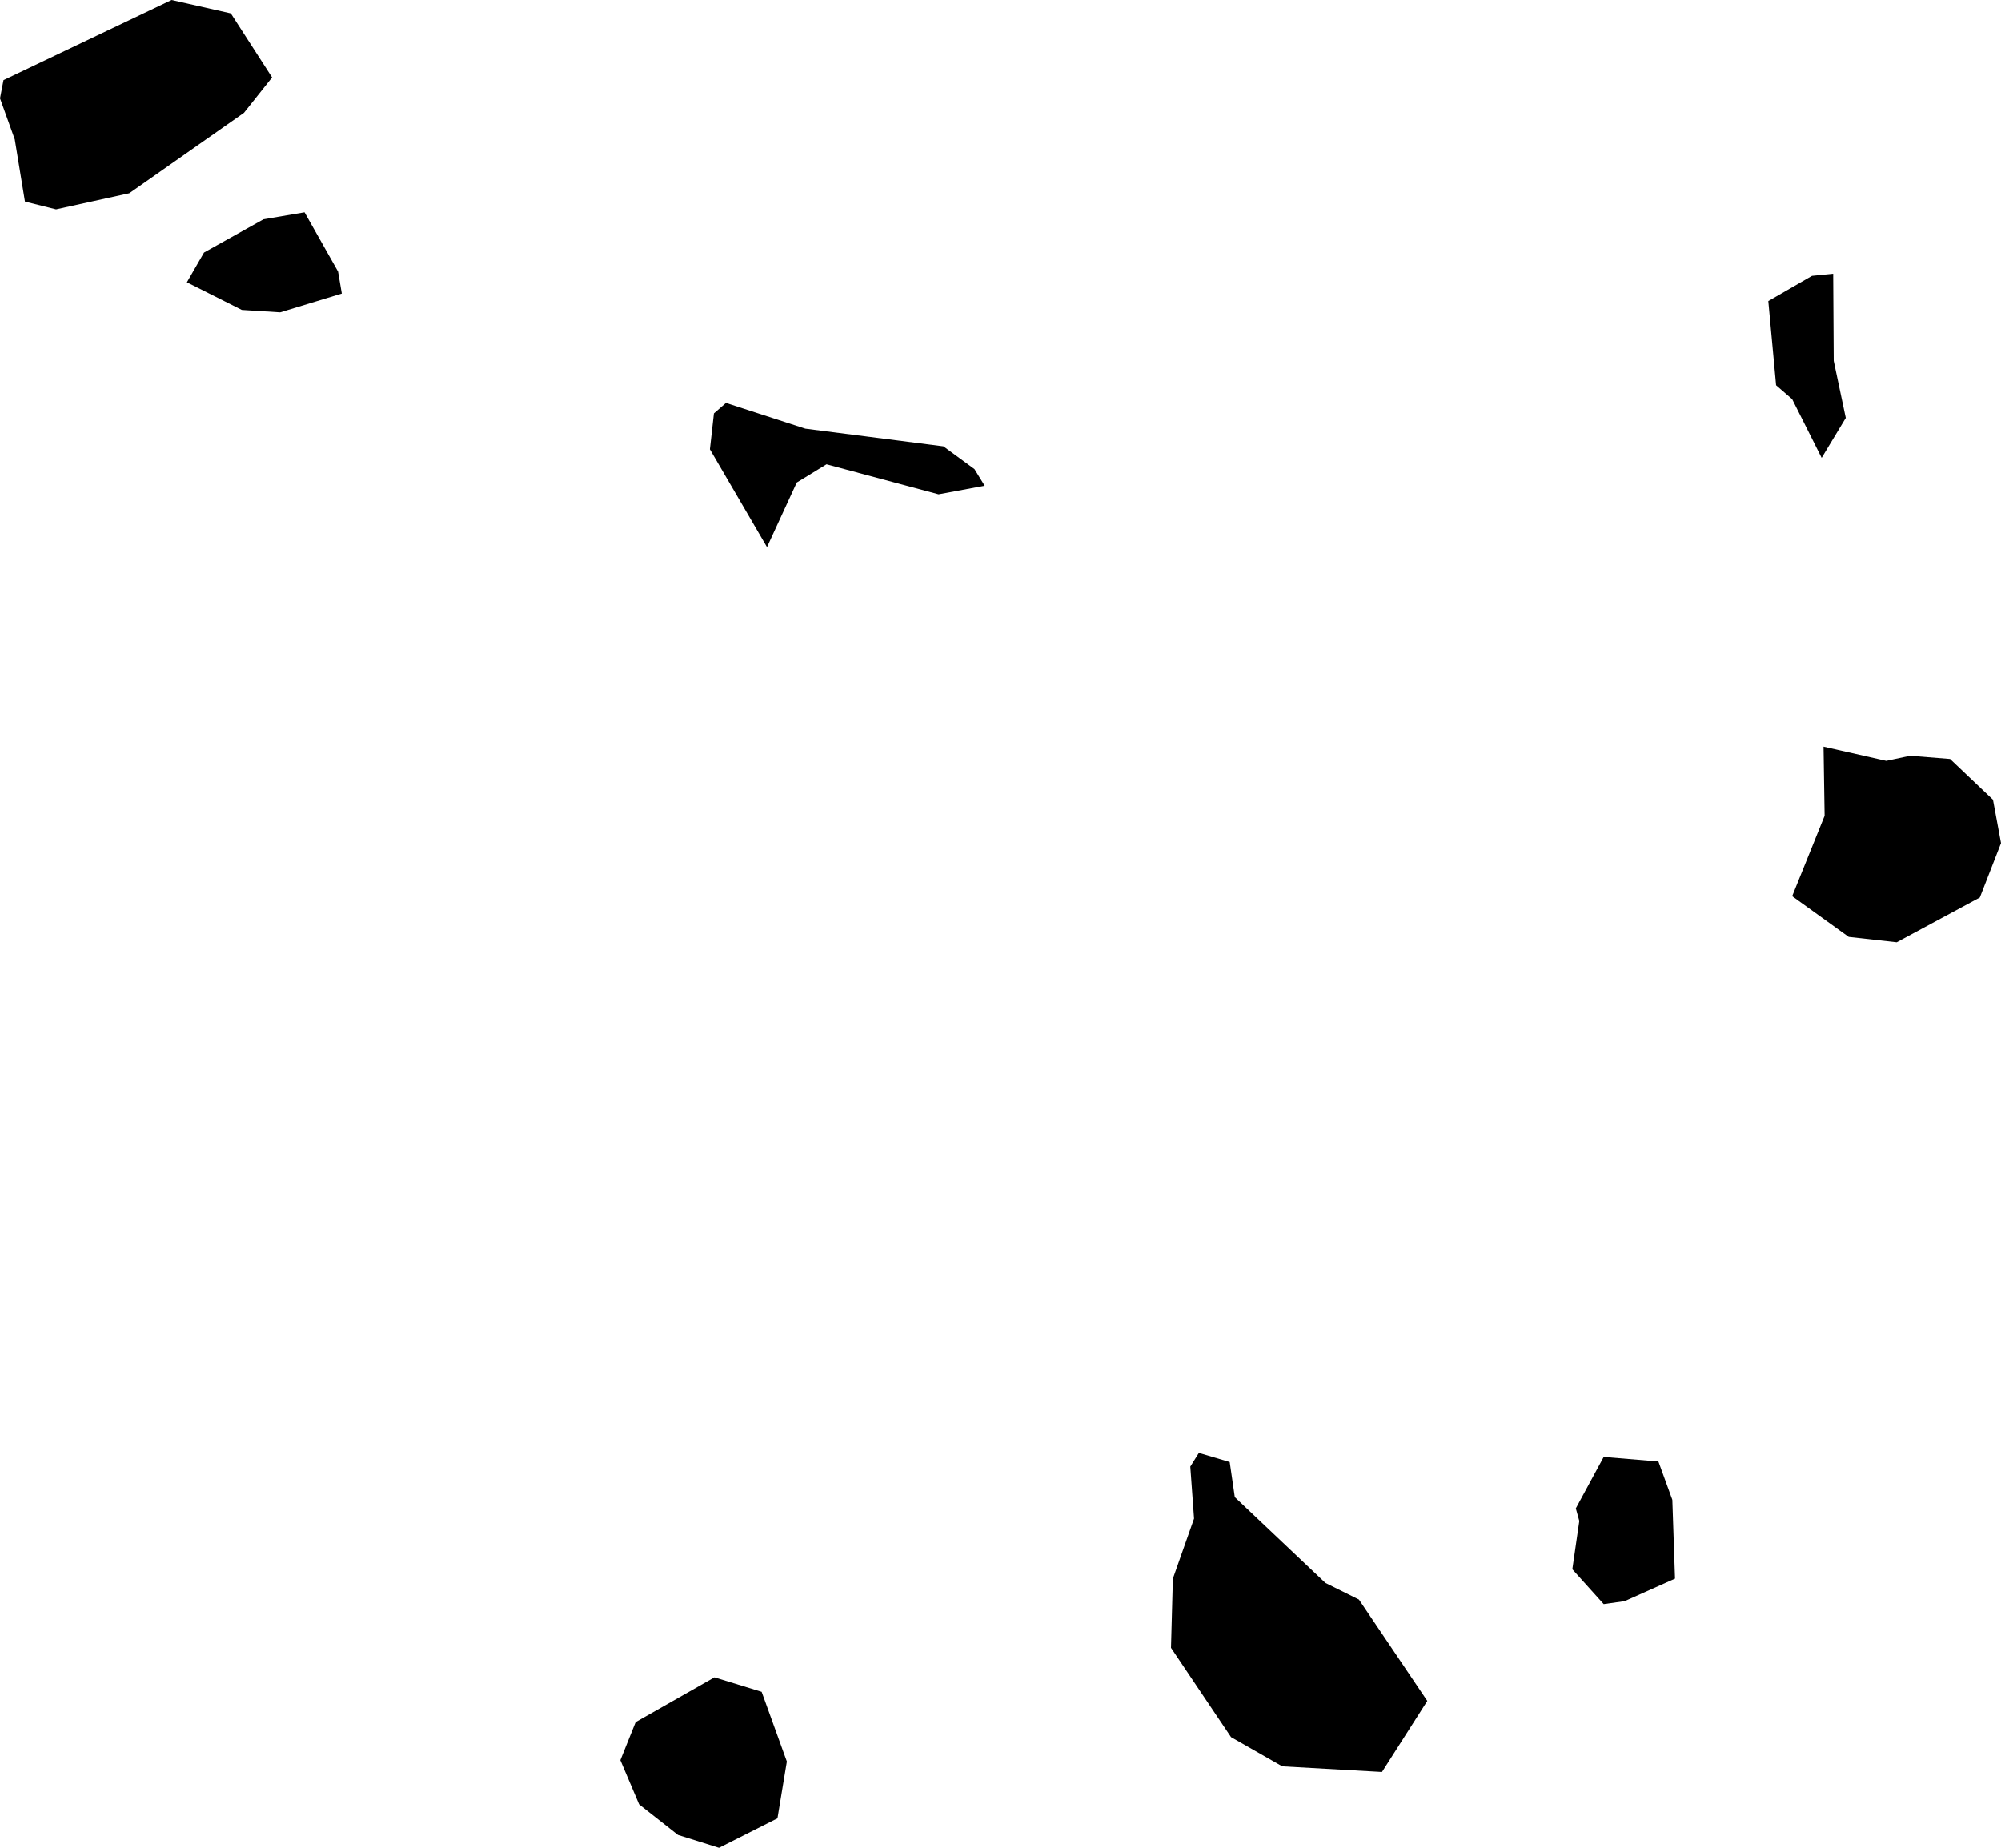 <svg xmlns="http://www.w3.org/2000/svg" xmlns:ev="http://www.w3.org/2001/xml-events" xmlns:xlink="http://www.w3.org/1999/xlink" baseProfile="full" height="6.893" version="1.1" viewBox="404.579 413.994 7.464 6.893" width="7.464">
	<defs/>
	<path class="land" d="M 405.061,414.715 L 404.788,414.775 L 404.672,414.746 L 404.634,414.514 L 404.579,414.361 L 404.592,414.293 L 405.219,413.994 L 405.44,414.044 L 405.594,414.283 L 405.489,414.415 L 405.061,414.715 M 405.854,415.089 L 405.624,415.159 L 405.481,415.15 L 405.276,415.047 L 405.34,414.936 L 405.562,414.812 L 405.715,414.786 L 405.84,415.007 L 405.854,415.089 M 411.464,415.553 L 411.374,415.702 L 411.264,415.483 L 411.204,415.431 L 411.175,415.117 L 411.338,415.023 L 411.417,415.015 L 411.419,415.34 L 411.464,415.553 M 408.098,415.659 L 408.214,415.744 L 408.252,415.806 L 408.08,415.838 L 407.662,415.726 L 407.551,415.794 L 407.44,416.035 L 407.227,415.67 L 407.242,415.536 L 407.287,415.497 L 407.583,415.593 L 408.098,415.659 M 411.381,416.779 L 411.615,416.832 L 411.704,416.813 L 411.853,416.825 L 412.013,416.977 L 412.043,417.139 L 411.964,417.342 L 411.654,417.509 L 411.475,417.489 L 411.264,417.337 L 411.385,417.037 L 411.381,416.779 M 409.903,420.339 L 409.734,420.604 L 409.362,420.583 L 409.171,420.474 L 408.947,420.141 L 408.954,419.883 L 409.033,419.659 L 409.019,419.465 L 409.051,419.414 L 409.166,419.448 L 409.185,419.579 L 409.523,419.899 L 409.648,419.961 L 409.903,420.339 M 410.639,419.967 L 410.561,419.978 L 410.444,419.848 L 410.47,419.668 L 410.457,419.621 L 410.561,419.429 L 410.765,419.446 L 410.817,419.589 L 410.827,419.883 L 410.639,419.967 M 407.479,420.777 L 407.261,420.887 L 407.108,420.839 L 406.963,420.725 L 406.893,420.56 L 406.95,420.418 L 407.244,420.251 L 407.42,420.305 L 407.514,420.565 L 407.479,420.777" id="CV" title="Cape Verde"/>
</svg>

